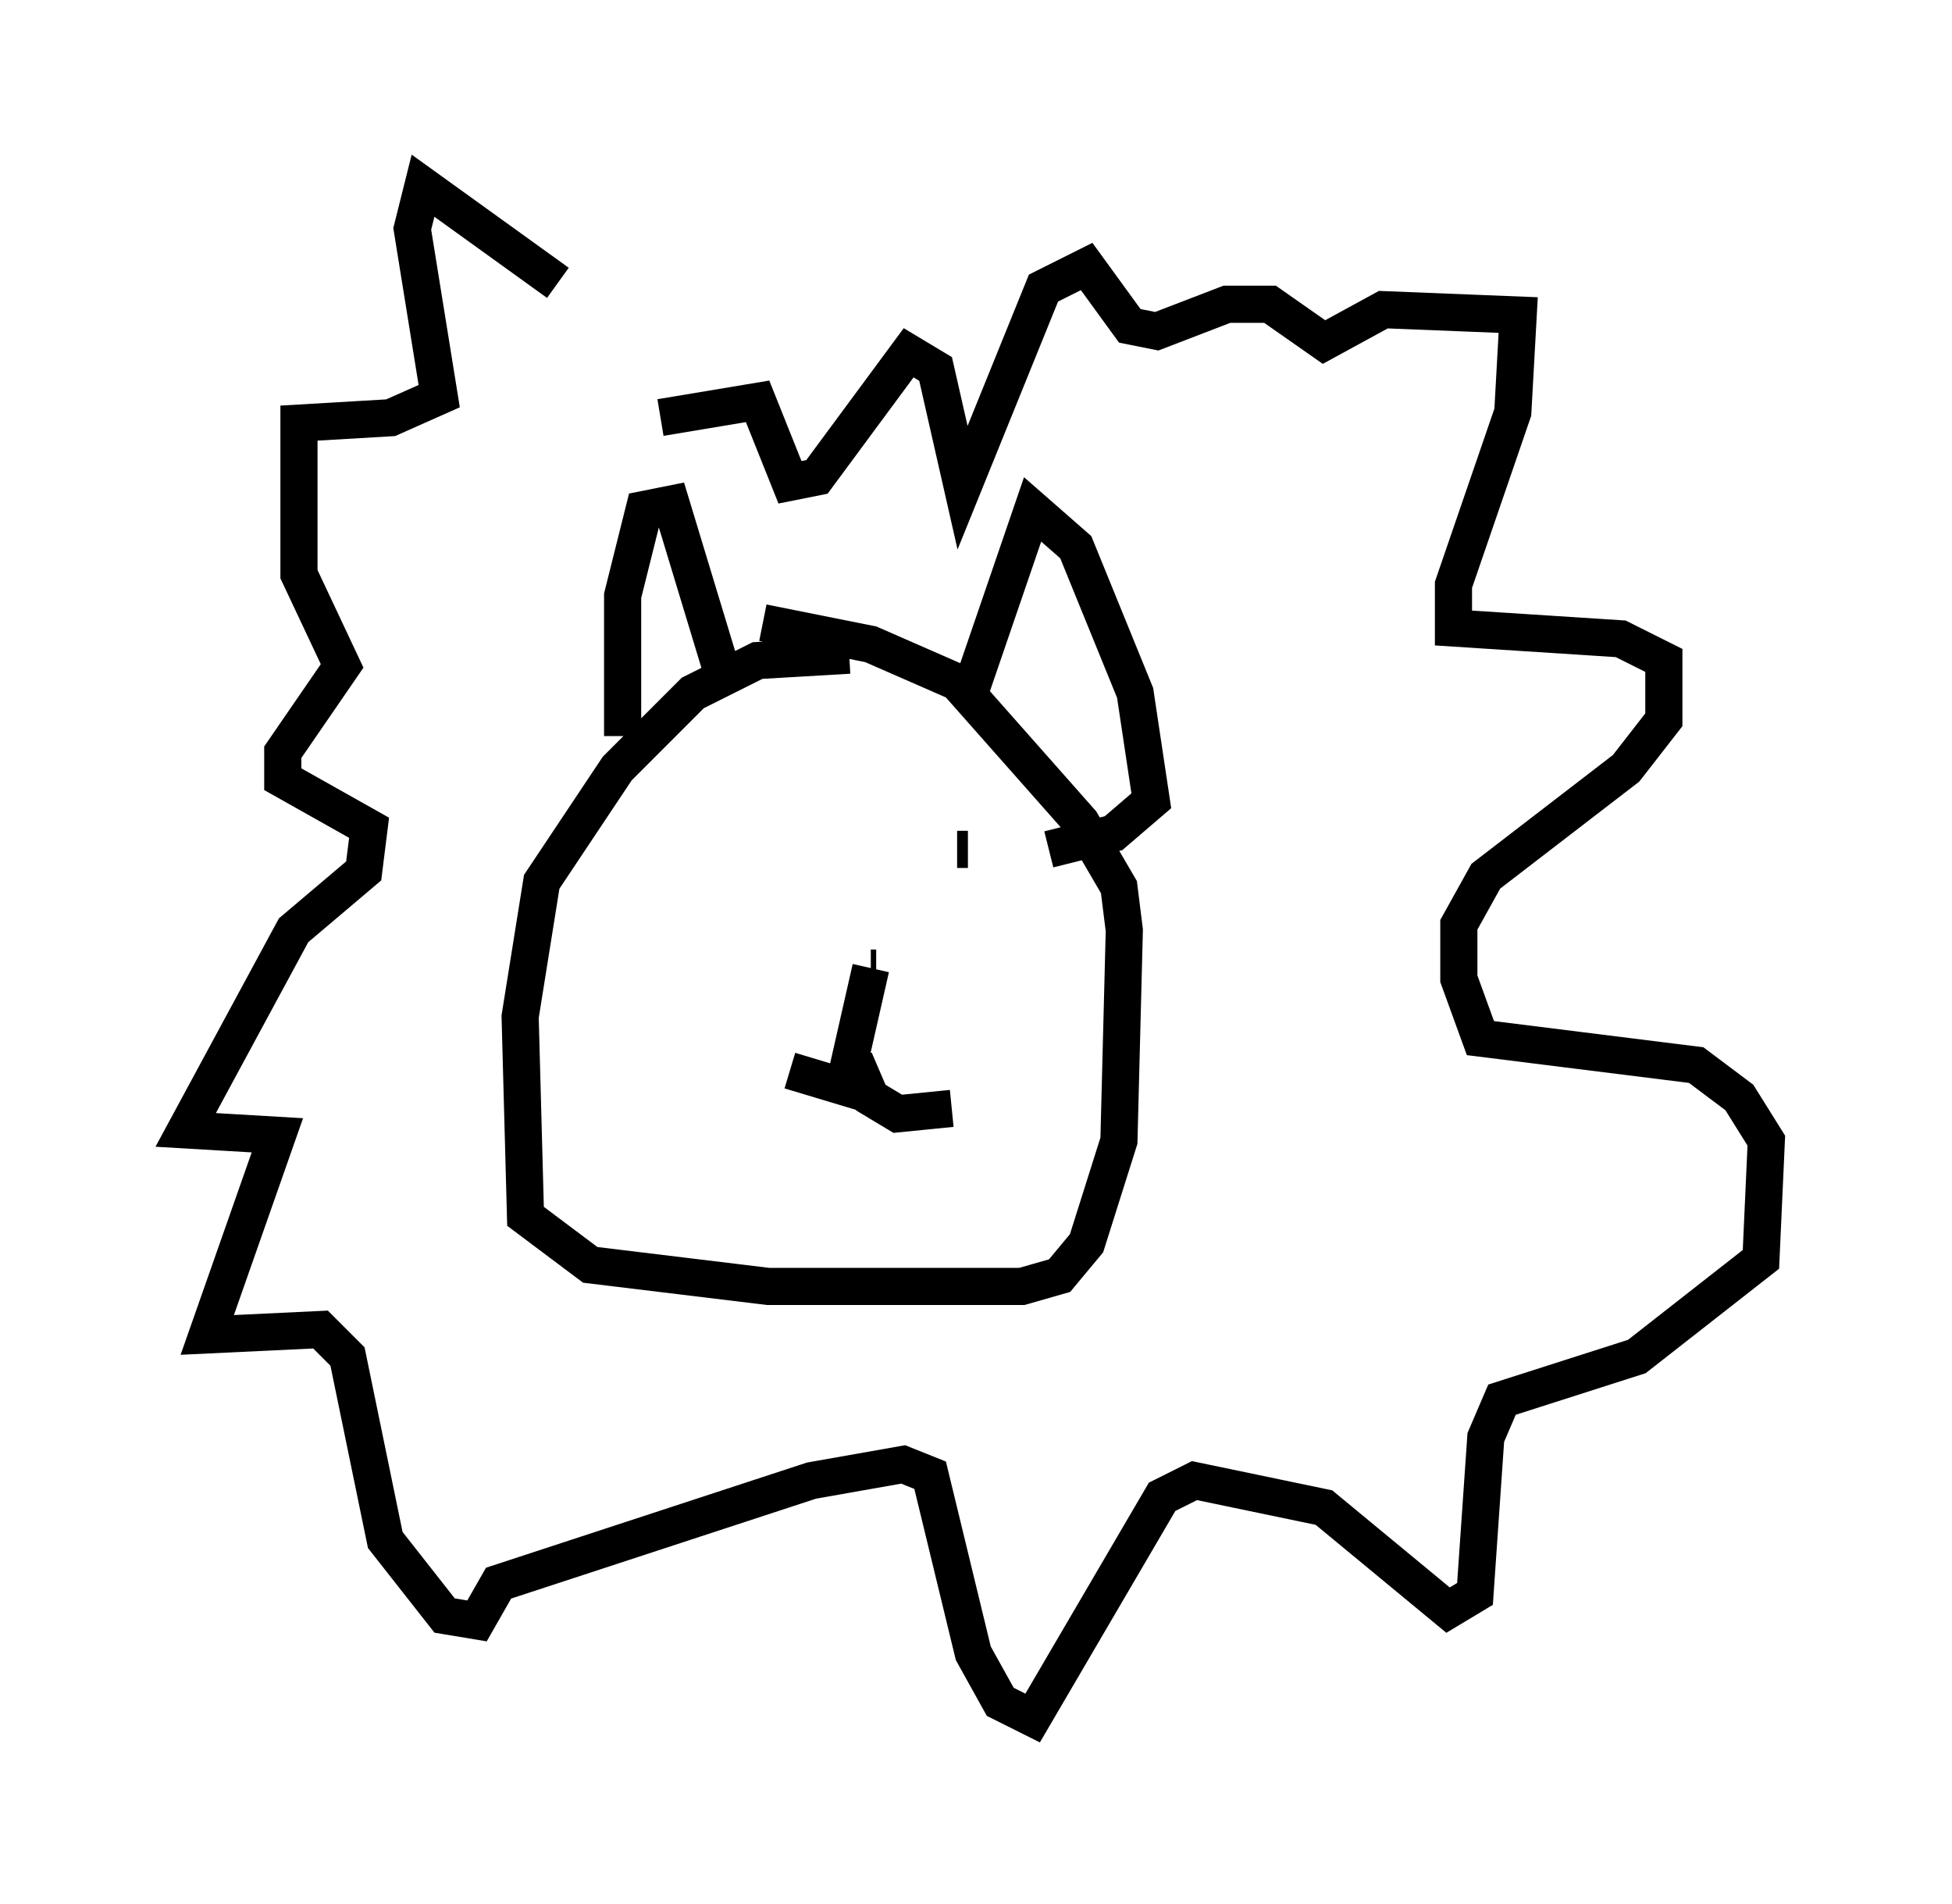 <?xml version="1.0" encoding="utf-8" ?>
<svg baseProfile="full" height="51.251" version="1.1" width="52.559" xmlns="http://www.w3.org/2000/svg" xmlns:ev="http://www.w3.org/2001/xml-events" xmlns:xlink="http://www.w3.org/1999/xlink"><defs /><rect fill="white" height="51.251" width="52.559" x="0" y="0" /><path d="M21.559, 23.156 m0.0, -1.453 m4.503, 1.162 l-0.291, 0.0 m-2.179, 3.196 l-0.145, 0.0 m0.0, 0.0 l-0.726, 3.196 -1.453, -0.436 m1.743, -0.291 l0.436, 1.017 0.726, 0.436 l1.453, -0.145 m-2.76, -12.201 l-2.469, 0.145 -1.743, 0.872 l-2.034, 2.034 -2.034, 3.05 l-0.581, 3.631 0.145, 5.374 l1.743, 1.307 4.793, 0.581 l6.827, 0.0 1.017, -0.291 l0.726, -0.872 0.872, -2.76 l0.145, -5.665 -0.145, -1.162 l-1.017, -1.743 -3.341, -3.777 l-2.324, -1.017 -2.905, -0.581 m5.52, 2.034 l1.743, -5.084 1.162, 1.017 l1.598, 3.922 0.436, 2.905 l-1.017, 0.872 -1.743, 0.436 m-8.715, -4.503 l-1.453, -4.793 -0.726, 0.145 l-0.581, 2.324 0.0, 3.777 m-1.743, -12.201 l-3.631, -2.615 -0.291, 1.162 l0.726, 4.503 -1.307, 0.581 l-2.469, 0.145 0.0, 4.067 l1.162, 2.469 -1.598, 2.324 l0.0, 0.726 2.324, 1.307 l-0.145, 1.162 -1.888, 1.598 l-2.905, 5.374 2.469, 0.145 l-1.888, 5.374 3.05, -0.145 l0.726, 0.726 1.017, 4.939 l1.598, 2.034 0.872, 0.145 l0.581, -1.017 8.425, -2.76 l2.469, -0.436 0.726, 0.291 l1.162, 4.793 0.726, 1.307 l0.872, 0.436 3.486, -5.955 l0.872, -0.436 3.486, 0.726 l3.341, 2.76 0.726, -0.436 l0.291, -4.212 0.436, -1.017 l3.631, -1.162 3.341, -2.615 l0.145, -3.196 -0.726, -1.162 l-1.162, -0.872 -5.81, -0.726 l-0.581, -1.598 0.0, -1.453 l0.726, -1.307 3.777, -2.905 l1.017, -1.307 0.0, -1.598 l-1.162, -0.581 -4.503, -0.291 l0.0, -1.162 1.598, -4.648 l0.145, -2.615 -3.631, -0.145 l-1.598, 0.872 -1.453, -1.017 l-1.162, 0.0 -1.888, 0.726 l-0.726, -0.145 -1.162, -1.598 l-1.162, 0.581 -2.179, 5.374 l-0.726, -3.196 -0.726, -0.436 l-2.469, 3.341 -0.726, 0.145 l-0.872, -2.179 -2.615, 0.436 " fill="none" stroke="black" stroke-width="1" /></svg>